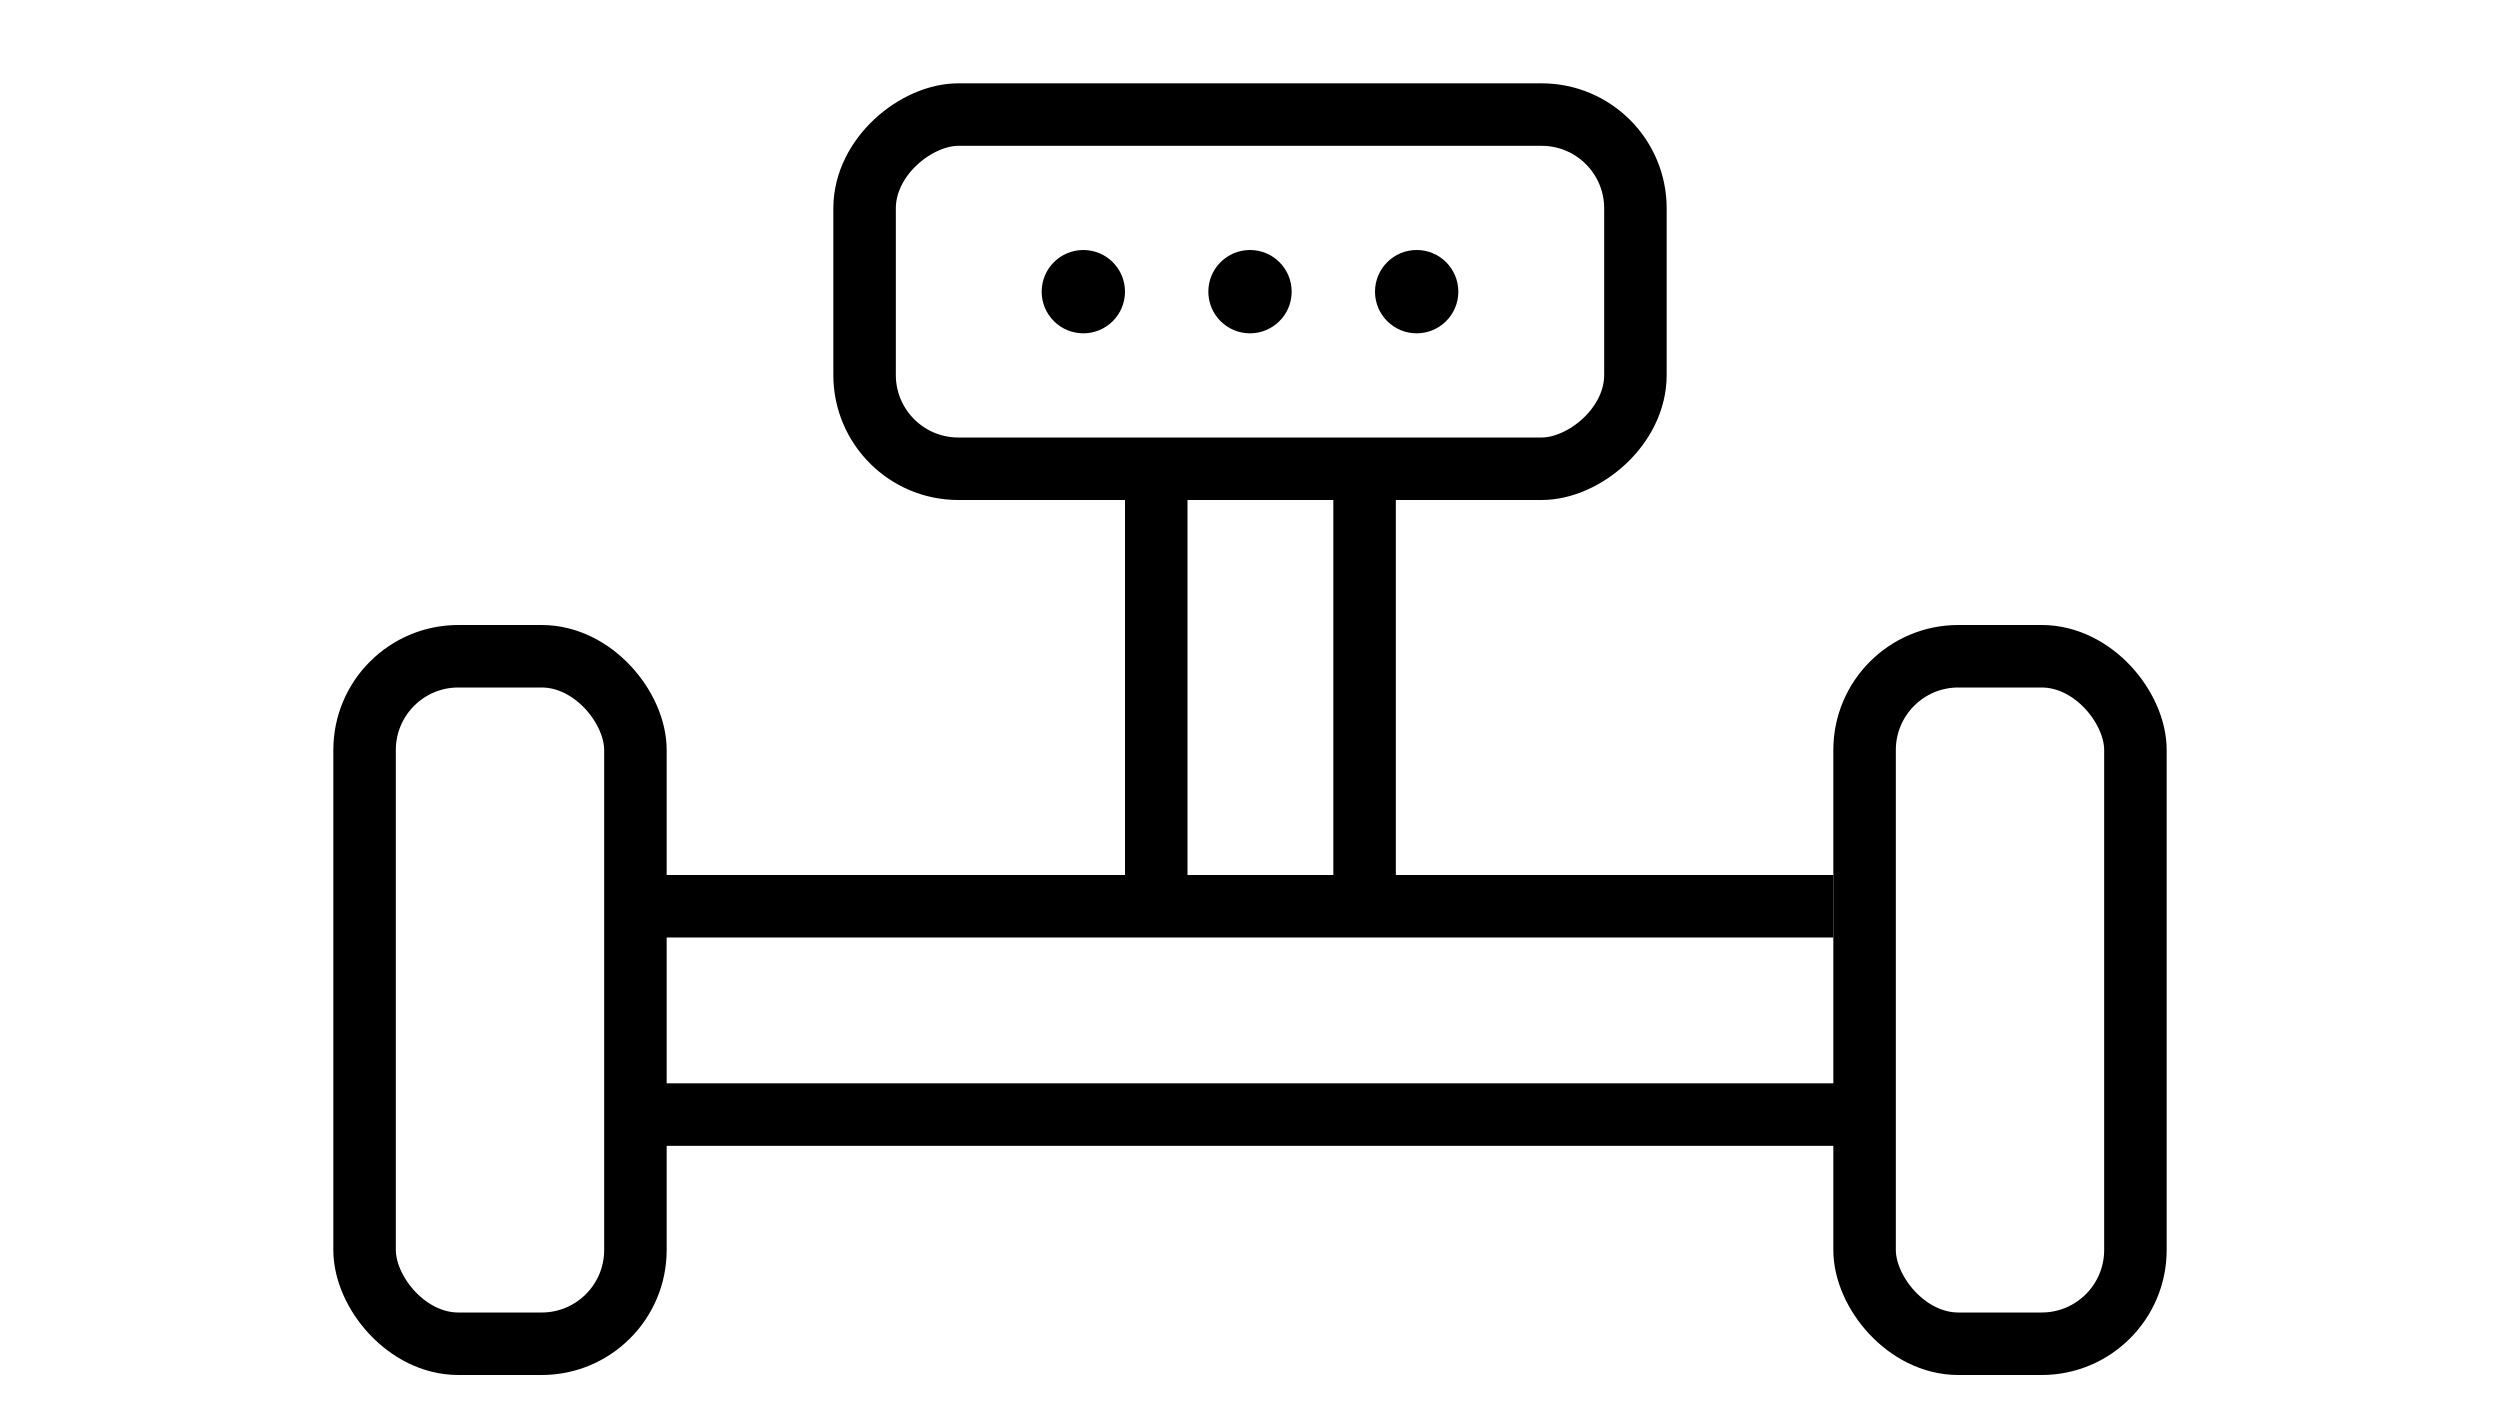 <svg width="60" height="34" viewBox="0 3 60 34" fill="none" xmlns="http://www.w3.org/2000/svg">
<path d="M15 29H45V30.5H15V29Z" fill="currentColor"/>
<path d="M15 24H44V25.5H15V24Z" fill="currentColor"/>
<path d="M32 24L32 14L33.5 14L33.5 24L32 24Z" fill="currentColor"/>
<path d="M27 24L27 14L28.5 14L28.5 24L27 24Z" fill="currentColor"/>
<rect x="8.75" y="18.75" width="6.5" height="16.5" rx="2.25" stroke="currentColor" stroke-width="1.5"/>
<rect x="39.25" y="5.75" width="8.5" height="18.5" rx="2.25" transform="rotate(90 39.25 5.75)" stroke="currentColor" stroke-width="1.5"/>
<circle cx="26" cy="10" r="1" fill="currentColor"/>
<circle cx="30" cy="10" r="1" fill="currentColor"/>
<circle cx="34" cy="10" r="1" fill="currentColor"/>
<rect x="44.75" y="18.75" width="6.5" height="16.5" rx="2.25" stroke="currentColor" stroke-width="1.5"/>
</svg>
